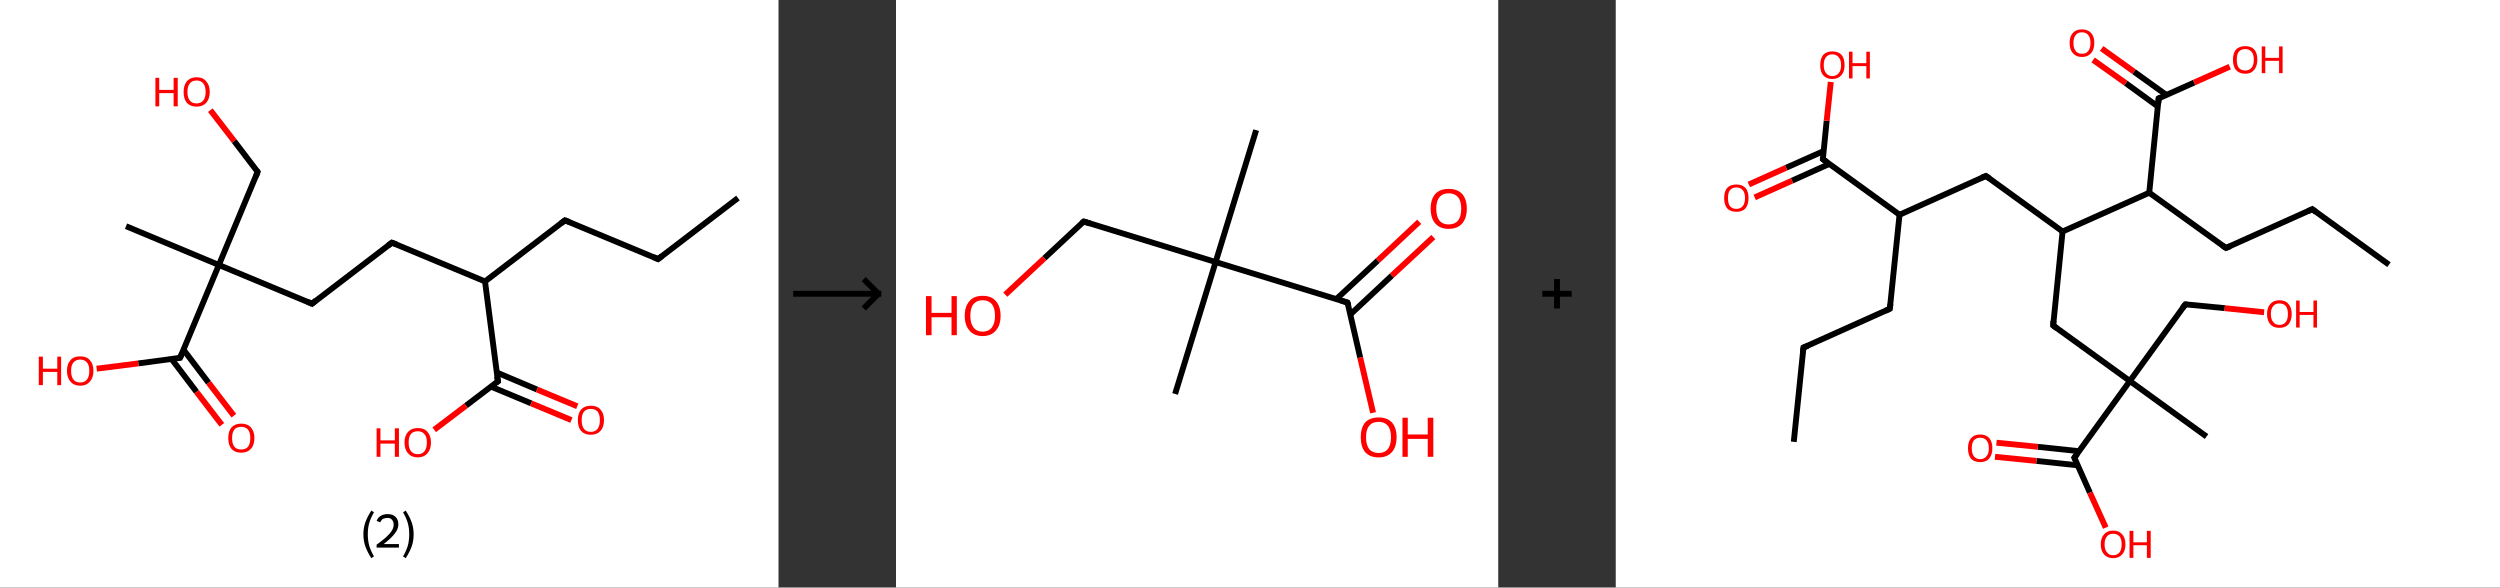 <?xml version='1.0' encoding='ASCII' standalone='yes'?>
<svg xmlns="http://www.w3.org/2000/svg" xmlns:xlink="http://www.w3.org/1999/xlink" version="1.1" width="851.0px" viewBox="0 0 851.0 200.0" height="200.0px">
  <rect x="0" y="0" width="851.0" height="200.0" fill="#333333" stroke="none"/>
  <g>
    <g transform="translate(0, 0) scale(1 1) "><!-- END OF HEADER -->
<rect style="opacity:1.0;fill:#FFFFFF;stroke:none" width="265.0" height="200.0" x="0.0" y="0.0"> </rect>
<path class="bond-0 atom-0 atom-1" d="M 251.2,67.4 L 224.0,88.2" style="fill:none;fill-rule:evenodd;stroke:#000000;stroke-width:2.0px;stroke-linecap:butt;stroke-linejoin:miter;stroke-opacity:1"/>
<path class="bond-1 atom-1 atom-2" d="M 224.0,88.2 L 192.3,75.0" style="fill:none;fill-rule:evenodd;stroke:#000000;stroke-width:2.0px;stroke-linecap:butt;stroke-linejoin:miter;stroke-opacity:1"/>
<path class="bond-2 atom-2 atom-3" d="M 192.3,75.0 L 165.1,95.8" style="fill:none;fill-rule:evenodd;stroke:#000000;stroke-width:2.0px;stroke-linecap:butt;stroke-linejoin:miter;stroke-opacity:1"/>
<path class="bond-3 atom-3 atom-4" d="M 165.1,95.8 L 133.4,82.6" style="fill:none;fill-rule:evenodd;stroke:#000000;stroke-width:2.0px;stroke-linecap:butt;stroke-linejoin:miter;stroke-opacity:1"/>
<path class="bond-4 atom-4 atom-5" d="M 133.4,82.6 L 106.2,103.4" style="fill:none;fill-rule:evenodd;stroke:#000000;stroke-width:2.0px;stroke-linecap:butt;stroke-linejoin:miter;stroke-opacity:1"/>
<path class="bond-5 atom-5 atom-6" d="M 106.2,103.4 L 74.5,90.2" style="fill:none;fill-rule:evenodd;stroke:#000000;stroke-width:2.0px;stroke-linecap:butt;stroke-linejoin:miter;stroke-opacity:1"/>
<path class="bond-6 atom-6 atom-7" d="M 74.5,90.2 L 42.9,77.0" style="fill:none;fill-rule:evenodd;stroke:#000000;stroke-width:2.0px;stroke-linecap:butt;stroke-linejoin:miter;stroke-opacity:1"/>
<path class="bond-7 atom-6 atom-8" d="M 74.5,90.2 L 87.7,58.5" style="fill:none;fill-rule:evenodd;stroke:#000000;stroke-width:2.0px;stroke-linecap:butt;stroke-linejoin:miter;stroke-opacity:1"/>
<path class="bond-8 atom-8 atom-9" d="M 87.7,58.5 L 79.7,48.0" style="fill:none;fill-rule:evenodd;stroke:#000000;stroke-width:2.0px;stroke-linecap:butt;stroke-linejoin:miter;stroke-opacity:1"/>
<path class="bond-8 atom-8 atom-9" d="M 79.7,48.0 L 71.6,37.5" style="fill:none;fill-rule:evenodd;stroke:#FF0000;stroke-width:2.0px;stroke-linecap:butt;stroke-linejoin:miter;stroke-opacity:1"/>
<path class="bond-9 atom-6 atom-10" d="M 74.5,90.2 L 61.3,121.8" style="fill:none;fill-rule:evenodd;stroke:#000000;stroke-width:2.0px;stroke-linecap:butt;stroke-linejoin:miter;stroke-opacity:1"/>
<path class="bond-10 atom-10 atom-11" d="M 58.4,122.2 L 66.9,133.4" style="fill:none;fill-rule:evenodd;stroke:#000000;stroke-width:2.0px;stroke-linecap:butt;stroke-linejoin:miter;stroke-opacity:1"/>
<path class="bond-10 atom-10 atom-11" d="M 66.9,133.4 L 75.5,144.6" style="fill:none;fill-rule:evenodd;stroke:#FF0000;stroke-width:2.0px;stroke-linecap:butt;stroke-linejoin:miter;stroke-opacity:1"/>
<path class="bond-10 atom-10 atom-11" d="M 62.5,119.1 L 71.0,130.3" style="fill:none;fill-rule:evenodd;stroke:#000000;stroke-width:2.0px;stroke-linecap:butt;stroke-linejoin:miter;stroke-opacity:1"/>
<path class="bond-10 atom-10 atom-11" d="M 71.0,130.3 L 79.6,141.5" style="fill:none;fill-rule:evenodd;stroke:#FF0000;stroke-width:2.0px;stroke-linecap:butt;stroke-linejoin:miter;stroke-opacity:1"/>
<path class="bond-11 atom-10 atom-12" d="M 61.3,121.8 L 47.1,123.7" style="fill:none;fill-rule:evenodd;stroke:#000000;stroke-width:2.0px;stroke-linecap:butt;stroke-linejoin:miter;stroke-opacity:1"/>
<path class="bond-11 atom-10 atom-12" d="M 47.1,123.7 L 32.9,125.5" style="fill:none;fill-rule:evenodd;stroke:#FF0000;stroke-width:2.0px;stroke-linecap:butt;stroke-linejoin:miter;stroke-opacity:1"/>
<path class="bond-12 atom-3 atom-13" d="M 165.1,95.8 L 169.5,129.8" style="fill:none;fill-rule:evenodd;stroke:#000000;stroke-width:2.0px;stroke-linecap:butt;stroke-linejoin:miter;stroke-opacity:1"/>
<path class="bond-13 atom-13 atom-14" d="M 167.1,131.6 L 180.8,137.3" style="fill:none;fill-rule:evenodd;stroke:#000000;stroke-width:2.0px;stroke-linecap:butt;stroke-linejoin:miter;stroke-opacity:1"/>
<path class="bond-13 atom-13 atom-14" d="M 180.8,137.3 L 194.5,143.0" style="fill:none;fill-rule:evenodd;stroke:#FF0000;stroke-width:2.0px;stroke-linecap:butt;stroke-linejoin:miter;stroke-opacity:1"/>
<path class="bond-13 atom-13 atom-14" d="M 169.1,126.8 L 182.8,132.6" style="fill:none;fill-rule:evenodd;stroke:#000000;stroke-width:2.0px;stroke-linecap:butt;stroke-linejoin:miter;stroke-opacity:1"/>
<path class="bond-13 atom-13 atom-14" d="M 182.8,132.6 L 196.5,138.3" style="fill:none;fill-rule:evenodd;stroke:#FF0000;stroke-width:2.0px;stroke-linecap:butt;stroke-linejoin:miter;stroke-opacity:1"/>
<path class="bond-14 atom-13 atom-15" d="M 169.5,129.8 L 158.6,138.1" style="fill:none;fill-rule:evenodd;stroke:#000000;stroke-width:2.0px;stroke-linecap:butt;stroke-linejoin:miter;stroke-opacity:1"/>
<path class="bond-14 atom-13 atom-15" d="M 158.6,138.1 L 147.8,146.3" style="fill:none;fill-rule:evenodd;stroke:#FF0000;stroke-width:2.0px;stroke-linecap:butt;stroke-linejoin:miter;stroke-opacity:1"/>
<path d="M 225.4,87.1 L 224.0,88.2 L 222.4,87.5" style="fill:none;stroke:#000000;stroke-width:2.0px;stroke-linecap:butt;stroke-linejoin:miter;stroke-opacity:1;"/>
<path d="M 193.9,75.6 L 192.3,75.0 L 191.0,76.0" style="fill:none;stroke:#000000;stroke-width:2.0px;stroke-linecap:butt;stroke-linejoin:miter;stroke-opacity:1;"/>
<path d="M 135.0,83.2 L 133.4,82.6 L 132.1,83.6" style="fill:none;stroke:#000000;stroke-width:2.0px;stroke-linecap:butt;stroke-linejoin:miter;stroke-opacity:1;"/>
<path d="M 107.5,102.3 L 106.2,103.4 L 104.6,102.7" style="fill:none;stroke:#000000;stroke-width:2.0px;stroke-linecap:butt;stroke-linejoin:miter;stroke-opacity:1;"/>
<path d="M 87.1,60.1 L 87.7,58.5 L 87.3,58.0" style="fill:none;stroke:#000000;stroke-width:2.0px;stroke-linecap:butt;stroke-linejoin:miter;stroke-opacity:1;"/>
<path d="M 62.0,120.2 L 61.3,121.8 L 60.6,121.9" style="fill:none;stroke:#000000;stroke-width:2.0px;stroke-linecap:butt;stroke-linejoin:miter;stroke-opacity:1;"/>
<path d="M 169.2,128.1 L 169.5,129.8 L 168.9,130.2" style="fill:none;stroke:#000000;stroke-width:2.0px;stroke-linecap:butt;stroke-linejoin:miter;stroke-opacity:1;"/>
<path class="atom-9" d="M 52.9 26.5 L 54.2 26.5 L 54.2 30.6 L 59.1 30.6 L 59.1 26.5 L 60.5 26.5 L 60.5 36.2 L 59.1 36.2 L 59.1 31.7 L 54.2 31.7 L 54.2 36.2 L 52.9 36.2 L 52.9 26.5 " fill="#FF0000"/>
<path class="atom-9" d="M 62.5 31.3 Q 62.5 29.0, 63.6 27.7 Q 64.8 26.3, 66.9 26.3 Q 69.1 26.3, 70.2 27.7 Q 71.4 29.0, 71.4 31.3 Q 71.4 33.6, 70.2 35.0 Q 69.0 36.3, 66.9 36.3 Q 64.8 36.3, 63.6 35.0 Q 62.5 33.7, 62.5 31.3 M 66.9 35.2 Q 68.4 35.2, 69.2 34.2 Q 70.0 33.2, 70.0 31.3 Q 70.0 29.4, 69.2 28.4 Q 68.4 27.4, 66.9 27.4 Q 65.4 27.4, 64.6 28.4 Q 63.8 29.4, 63.8 31.3 Q 63.8 33.2, 64.6 34.2 Q 65.4 35.2, 66.9 35.2 " fill="#FF0000"/>
<path class="atom-11" d="M 77.7 149.1 Q 77.7 146.8, 78.8 145.5 Q 80.0 144.2, 82.1 144.2 Q 84.3 144.2, 85.4 145.5 Q 86.6 146.8, 86.6 149.1 Q 86.6 151.5, 85.4 152.8 Q 84.2 154.1, 82.1 154.1 Q 80.0 154.1, 78.8 152.8 Q 77.7 151.5, 77.7 149.1 M 82.1 153.0 Q 83.6 153.0, 84.4 152.1 Q 85.2 151.1, 85.2 149.1 Q 85.2 147.2, 84.4 146.2 Q 83.6 145.3, 82.1 145.3 Q 80.6 145.3, 79.8 146.2 Q 79.0 147.2, 79.0 149.1 Q 79.0 151.1, 79.8 152.1 Q 80.6 153.0, 82.1 153.0 " fill="#FF0000"/>
<path class="atom-12" d="M 13.2 121.4 L 14.6 121.4 L 14.6 125.5 L 19.5 125.5 L 19.5 121.4 L 20.8 121.4 L 20.8 131.1 L 19.5 131.1 L 19.5 126.6 L 14.6 126.6 L 14.6 131.1 L 13.2 131.1 L 13.2 121.4 " fill="#FF0000"/>
<path class="atom-12" d="M 22.8 126.2 Q 22.8 123.9, 24.0 122.6 Q 25.1 121.3, 27.3 121.3 Q 29.5 121.3, 30.6 122.6 Q 31.8 123.9, 31.8 126.2 Q 31.8 128.6, 30.6 129.9 Q 29.4 131.3, 27.3 131.3 Q 25.2 131.3, 24.0 129.9 Q 22.8 128.6, 22.8 126.2 M 27.3 130.2 Q 28.8 130.2, 29.6 129.2 Q 30.4 128.2, 30.4 126.2 Q 30.4 124.3, 29.6 123.4 Q 28.8 122.4, 27.3 122.4 Q 25.8 122.4, 25.0 123.4 Q 24.2 124.3, 24.2 126.2 Q 24.2 128.2, 25.0 129.2 Q 25.8 130.2, 27.3 130.2 " fill="#FF0000"/>
<path class="atom-14" d="M 196.7 143.0 Q 196.7 140.7, 197.8 139.4 Q 199.0 138.1, 201.1 138.1 Q 203.3 138.1, 204.4 139.4 Q 205.6 140.7, 205.6 143.0 Q 205.6 145.4, 204.4 146.7 Q 203.2 148.0, 201.1 148.0 Q 199.0 148.0, 197.8 146.7 Q 196.7 145.4, 196.7 143.0 M 201.1 147.0 Q 202.6 147.0, 203.4 146.0 Q 204.2 145.0, 204.2 143.0 Q 204.2 141.1, 203.4 140.1 Q 202.6 139.2, 201.1 139.2 Q 199.6 139.2, 198.8 140.1 Q 198.0 141.1, 198.0 143.0 Q 198.0 145.0, 198.8 146.0 Q 199.6 147.0, 201.1 147.0 " fill="#FF0000"/>
<path class="atom-15" d="M 128.2 145.8 L 129.5 145.8 L 129.5 149.9 L 134.4 149.9 L 134.4 145.8 L 135.8 145.8 L 135.8 155.5 L 134.4 155.5 L 134.4 151.0 L 129.5 151.0 L 129.5 155.5 L 128.2 155.5 L 128.2 145.8 " fill="#FF0000"/>
<path class="atom-15" d="M 137.7 150.6 Q 137.7 148.3, 138.9 147.0 Q 140.1 145.7, 142.2 145.7 Q 144.4 145.7, 145.5 147.0 Q 146.7 148.3, 146.7 150.6 Q 146.7 153.0, 145.5 154.3 Q 144.3 155.7, 142.2 155.7 Q 140.1 155.7, 138.9 154.3 Q 137.7 153.0, 137.7 150.6 M 142.2 154.6 Q 143.7 154.6, 144.5 153.6 Q 145.3 152.6, 145.3 150.6 Q 145.3 148.7, 144.5 147.8 Q 143.7 146.8, 142.2 146.8 Q 140.7 146.8, 139.9 147.7 Q 139.1 148.7, 139.1 150.6 Q 139.1 152.6, 139.9 153.6 Q 140.7 154.6, 142.2 154.6 " fill="#FF0000"/>
<path class="legend" d="M 123.7 181.9 Q 123.7 179.6, 124.4 177.7 Q 125.1 175.8, 126.4 173.8 L 127.3 174.4 Q 126.2 176.3, 125.7 178.0 Q 125.2 179.7, 125.2 181.9 Q 125.2 184.0, 125.7 185.8 Q 126.2 187.5, 127.3 189.4 L 126.4 190.0 Q 125.1 188.0, 124.4 186.1 Q 123.7 184.2, 123.7 181.9 " fill="#000000"/>
<path class="legend" d="M 128.2 177.3 Q 128.6 176.2, 129.6 175.6 Q 130.6 175.0, 132.0 175.0 Q 133.7 175.0, 134.6 175.9 Q 135.6 176.8, 135.6 178.5 Q 135.6 180.2, 134.3 181.7 Q 133.1 183.3, 130.6 185.2 L 135.8 185.2 L 135.8 186.4 L 128.2 186.4 L 128.2 185.4 Q 130.3 183.9, 131.5 182.8 Q 132.8 181.6, 133.4 180.6 Q 134.0 179.6, 134.0 178.6 Q 134.0 177.5, 133.4 176.9 Q 132.9 176.3, 132.0 176.3 Q 131.1 176.3, 130.4 176.6 Q 129.8 177.0, 129.4 177.8 L 128.2 177.3 " fill="#000000"/>
<path class="legend" d="M 140.8 181.9 Q 140.8 184.2, 140.1 186.1 Q 139.4 188.0, 138.1 190.0 L 137.2 189.4 Q 138.3 187.5, 138.8 185.8 Q 139.3 184.0, 139.3 181.9 Q 139.3 179.7, 138.8 178.0 Q 138.3 176.3, 137.2 174.4 L 138.1 173.8 Q 139.4 175.8, 140.1 177.7 Q 140.8 179.6, 140.8 181.9 " fill="#000000"/>
</g>
    <g transform="translate(265.0, 0) scale(1 1) "><line x1="5" y1="100" x2="35" y2="100" style="stroke:rgb(0,0,0);stroke-width:2"/>
  <line x1="34" y1="100" x2="29" y2="95" style="stroke:rgb(0,0,0);stroke-width:2"/>
  <line x1="34" y1="100" x2="29" y2="105" style="stroke:rgb(0,0,0);stroke-width:2"/>
</g>
    <g transform="translate(305.0, 0) scale(1 1) "><!-- END OF HEADER -->
<rect style="opacity:1.0;fill:#FFFFFF;stroke:none" width="205.0" height="200.0" x="0.0" y="0.0"> </rect>
<path class="bond-0 atom-0 atom-1" d="M 122.6,44.3 L 108.8,89.2" style="fill:none;fill-rule:evenodd;stroke:#000000;stroke-width:2.0px;stroke-linecap:butt;stroke-linejoin:miter;stroke-opacity:1"/>
<path class="bond-1 atom-1 atom-2" d="M 108.8,89.2 L 95.0,134.1" style="fill:none;fill-rule:evenodd;stroke:#000000;stroke-width:2.0px;stroke-linecap:butt;stroke-linejoin:miter;stroke-opacity:1"/>
<path class="bond-2 atom-1 atom-3" d="M 108.8,89.2 L 63.9,75.4" style="fill:none;fill-rule:evenodd;stroke:#000000;stroke-width:2.0px;stroke-linecap:butt;stroke-linejoin:miter;stroke-opacity:1"/>
<path class="bond-3 atom-3 atom-4" d="M 63.9,75.4 L 50.5,87.9" style="fill:none;fill-rule:evenodd;stroke:#000000;stroke-width:2.0px;stroke-linecap:butt;stroke-linejoin:miter;stroke-opacity:1"/>
<path class="bond-3 atom-3 atom-4" d="M 50.5,87.9 L 37.2,100.3" style="fill:none;fill-rule:evenodd;stroke:#FF0000;stroke-width:2.0px;stroke-linecap:butt;stroke-linejoin:miter;stroke-opacity:1"/>
<path class="bond-4 atom-1 atom-5" d="M 108.8,89.2 L 153.7,103.0" style="fill:none;fill-rule:evenodd;stroke:#000000;stroke-width:2.0px;stroke-linecap:butt;stroke-linejoin:miter;stroke-opacity:1"/>
<path class="bond-5 atom-5 atom-6" d="M 154.7,107.0 L 168.8,93.8" style="fill:none;fill-rule:evenodd;stroke:#000000;stroke-width:2.0px;stroke-linecap:butt;stroke-linejoin:miter;stroke-opacity:1"/>
<path class="bond-5 atom-5 atom-6" d="M 168.8,93.8 L 182.9,80.7" style="fill:none;fill-rule:evenodd;stroke:#FF0000;stroke-width:2.0px;stroke-linecap:butt;stroke-linejoin:miter;stroke-opacity:1"/>
<path class="bond-5 atom-5 atom-6" d="M 149.9,101.8 L 164.0,88.7" style="fill:none;fill-rule:evenodd;stroke:#000000;stroke-width:2.0px;stroke-linecap:butt;stroke-linejoin:miter;stroke-opacity:1"/>
<path class="bond-5 atom-5 atom-6" d="M 164.0,88.7 L 178.1,75.5" style="fill:none;fill-rule:evenodd;stroke:#FF0000;stroke-width:2.0px;stroke-linecap:butt;stroke-linejoin:miter;stroke-opacity:1"/>
<path class="bond-6 atom-5 atom-7" d="M 153.7,103.0 L 158.0,121.7" style="fill:none;fill-rule:evenodd;stroke:#000000;stroke-width:2.0px;stroke-linecap:butt;stroke-linejoin:miter;stroke-opacity:1"/>
<path class="bond-6 atom-5 atom-7" d="M 158.0,121.7 L 162.4,140.5" style="fill:none;fill-rule:evenodd;stroke:#FF0000;stroke-width:2.0px;stroke-linecap:butt;stroke-linejoin:miter;stroke-opacity:1"/>
<path d="M 66.1,76.1 L 63.9,75.4 L 63.2,76.0" style="fill:none;stroke:#000000;stroke-width:2.0px;stroke-linecap:butt;stroke-linejoin:miter;stroke-opacity:1;"/>
<path d="M 151.5,102.3 L 153.7,103.0 L 154.0,103.9" style="fill:none;stroke:#000000;stroke-width:2.0px;stroke-linecap:butt;stroke-linejoin:miter;stroke-opacity:1;"/>
<path class="atom-4" d="M 10.2 100.8 L 12.1 100.8 L 12.1 106.5 L 18.9 106.5 L 18.9 100.8 L 20.7 100.8 L 20.7 114.1 L 18.9 114.1 L 18.9 108.0 L 12.1 108.0 L 12.1 114.1 L 10.2 114.1 L 10.2 100.8 " fill="#FF0000"/>
<path class="atom-4" d="M 23.4 107.5 Q 23.4 104.3, 25.0 102.5 Q 26.5 100.7, 29.5 100.7 Q 32.5 100.7, 34.0 102.5 Q 35.6 104.3, 35.6 107.5 Q 35.6 110.7, 34.0 112.5 Q 32.4 114.4, 29.5 114.4 Q 26.6 114.4, 25.0 112.5 Q 23.4 110.7, 23.4 107.5 M 29.5 112.9 Q 31.5 112.9, 32.6 111.5 Q 33.7 110.1, 33.7 107.5 Q 33.7 104.8, 32.6 103.5 Q 31.5 102.2, 29.5 102.2 Q 27.5 102.2, 26.4 103.5 Q 25.3 104.8, 25.3 107.5 Q 25.3 110.1, 26.4 111.5 Q 27.5 112.9, 29.5 112.9 " fill="#FF0000"/>
<path class="atom-6" d="M 182.0 71.0 Q 182.0 67.8, 183.6 66.0 Q 185.2 64.3, 188.1 64.3 Q 191.1 64.3, 192.7 66.0 Q 194.3 67.8, 194.3 71.0 Q 194.3 74.3, 192.7 76.1 Q 191.1 77.9, 188.1 77.9 Q 185.2 77.9, 183.6 76.1 Q 182.0 74.3, 182.0 71.0 M 188.1 76.4 Q 190.2 76.4, 191.3 75.1 Q 192.4 73.7, 192.4 71.0 Q 192.4 68.4, 191.3 67.1 Q 190.2 65.8, 188.1 65.8 Q 186.1 65.8, 185.0 67.1 Q 183.9 68.4, 183.9 71.0 Q 183.9 73.7, 185.0 75.1 Q 186.1 76.4, 188.1 76.4 " fill="#FF0000"/>
<path class="atom-7" d="M 158.2 148.8 Q 158.2 145.6, 159.7 143.8 Q 161.3 142.1, 164.3 142.1 Q 167.2 142.1, 168.8 143.8 Q 170.4 145.6, 170.4 148.8 Q 170.4 152.1, 168.8 153.9 Q 167.2 155.7, 164.3 155.7 Q 161.3 155.7, 159.7 153.9 Q 158.2 152.1, 158.2 148.8 M 164.3 154.2 Q 166.3 154.2, 167.4 152.9 Q 168.5 151.5, 168.5 148.8 Q 168.5 146.2, 167.4 144.9 Q 166.3 143.6, 164.3 143.6 Q 162.2 143.6, 161.1 144.9 Q 160.0 146.2, 160.0 148.8 Q 160.0 151.5, 161.1 152.9 Q 162.2 154.2, 164.3 154.2 " fill="#FF0000"/>
<path class="atom-7" d="M 172.4 142.2 L 174.2 142.2 L 174.2 147.9 L 181.0 147.9 L 181.0 142.2 L 182.9 142.2 L 182.9 155.5 L 181.0 155.5 L 181.0 149.4 L 174.2 149.4 L 174.2 155.5 L 172.4 155.5 L 172.4 142.2 " fill="#FF0000"/>
</g>
    <g transform="translate(510.0, 0) scale(1 1) "><line x1="15" y1="100" x2="25" y2="100" style="stroke:rgb(0,0,0);stroke-width:2"/>
  <line x1="20" y1="95" x2="20" y2="105" style="stroke:rgb(0,0,0);stroke-width:2"/>
</g>
    <g transform="translate(550.0, 0) scale(1 1) "><!-- END OF HEADER -->
<rect style="opacity:1.0;fill:#FFFFFF;stroke:none" width="301.0" height="200.0" x="0.0" y="0.0"> </rect>
<path class="bond-0 atom-0 atom-1" d="M 60.6,150.4 L 63.9,118.3" style="fill:none;fill-rule:evenodd;stroke:#000000;stroke-width:2.0px;stroke-linecap:butt;stroke-linejoin:miter;stroke-opacity:1"/>
<path class="bond-1 atom-1 atom-2" d="M 63.9,118.3 L 93.3,105.1" style="fill:none;fill-rule:evenodd;stroke:#000000;stroke-width:2.0px;stroke-linecap:butt;stroke-linejoin:miter;stroke-opacity:1"/>
<path class="bond-2 atom-2 atom-3" d="M 93.3,105.1 L 96.6,73.1" style="fill:none;fill-rule:evenodd;stroke:#000000;stroke-width:2.0px;stroke-linecap:butt;stroke-linejoin:miter;stroke-opacity:1"/>
<path class="bond-3 atom-3 atom-4" d="M 96.6,73.1 L 126.0,59.9" style="fill:none;fill-rule:evenodd;stroke:#000000;stroke-width:2.0px;stroke-linecap:butt;stroke-linejoin:miter;stroke-opacity:1"/>
<path class="bond-4 atom-4 atom-5" d="M 126.0,59.9 L 152.1,78.8" style="fill:none;fill-rule:evenodd;stroke:#000000;stroke-width:2.0px;stroke-linecap:butt;stroke-linejoin:miter;stroke-opacity:1"/>
<path class="bond-5 atom-5 atom-6" d="M 152.1,78.8 L 148.9,110.8" style="fill:none;fill-rule:evenodd;stroke:#000000;stroke-width:2.0px;stroke-linecap:butt;stroke-linejoin:miter;stroke-opacity:1"/>
<path class="bond-6 atom-6 atom-7" d="M 148.9,110.8 L 175.0,129.7" style="fill:none;fill-rule:evenodd;stroke:#000000;stroke-width:2.0px;stroke-linecap:butt;stroke-linejoin:miter;stroke-opacity:1"/>
<path class="bond-7 atom-7 atom-8" d="M 175.0,129.7 L 201.1,148.6" style="fill:none;fill-rule:evenodd;stroke:#000000;stroke-width:2.0px;stroke-linecap:butt;stroke-linejoin:miter;stroke-opacity:1"/>
<path class="bond-8 atom-7 atom-9" d="M 175.0,129.7 L 193.9,103.6" style="fill:none;fill-rule:evenodd;stroke:#000000;stroke-width:2.0px;stroke-linecap:butt;stroke-linejoin:miter;stroke-opacity:1"/>
<path class="bond-9 atom-9 atom-10" d="M 193.9,103.6 L 207.3,104.9" style="fill:none;fill-rule:evenodd;stroke:#000000;stroke-width:2.0px;stroke-linecap:butt;stroke-linejoin:miter;stroke-opacity:1"/>
<path class="bond-9 atom-9 atom-10" d="M 207.3,104.9 L 220.7,106.3" style="fill:none;fill-rule:evenodd;stroke:#FF0000;stroke-width:2.0px;stroke-linecap:butt;stroke-linejoin:miter;stroke-opacity:1"/>
<path class="bond-10 atom-7 atom-11" d="M 175.0,129.7 L 156.1,155.8" style="fill:none;fill-rule:evenodd;stroke:#000000;stroke-width:2.0px;stroke-linecap:butt;stroke-linejoin:miter;stroke-opacity:1"/>
<path class="bond-11 atom-11 atom-12" d="M 157.8,153.6 L 143.7,152.1" style="fill:none;fill-rule:evenodd;stroke:#000000;stroke-width:2.0px;stroke-linecap:butt;stroke-linejoin:miter;stroke-opacity:1"/>
<path class="bond-11 atom-11 atom-12" d="M 143.7,152.1 L 129.6,150.7" style="fill:none;fill-rule:evenodd;stroke:#FF0000;stroke-width:2.0px;stroke-linecap:butt;stroke-linejoin:miter;stroke-opacity:1"/>
<path class="bond-11 atom-11 atom-12" d="M 157.3,158.4 L 143.2,156.9" style="fill:none;fill-rule:evenodd;stroke:#000000;stroke-width:2.0px;stroke-linecap:butt;stroke-linejoin:miter;stroke-opacity:1"/>
<path class="bond-11 atom-11 atom-12" d="M 143.2,156.9 L 129.1,155.5" style="fill:none;fill-rule:evenodd;stroke:#FF0000;stroke-width:2.0px;stroke-linecap:butt;stroke-linejoin:miter;stroke-opacity:1"/>
<path class="bond-12 atom-11 atom-13" d="M 156.1,155.8 L 161.4,167.7" style="fill:none;fill-rule:evenodd;stroke:#000000;stroke-width:2.0px;stroke-linecap:butt;stroke-linejoin:miter;stroke-opacity:1"/>
<path class="bond-12 atom-11 atom-13" d="M 161.4,167.7 L 166.8,179.6" style="fill:none;fill-rule:evenodd;stroke:#FF0000;stroke-width:2.0px;stroke-linecap:butt;stroke-linejoin:miter;stroke-opacity:1"/>
<path class="bond-13 atom-5 atom-14" d="M 152.1,78.8 L 181.6,65.6" style="fill:none;fill-rule:evenodd;stroke:#000000;stroke-width:2.0px;stroke-linecap:butt;stroke-linejoin:miter;stroke-opacity:1"/>
<path class="bond-14 atom-14 atom-15" d="M 181.6,65.6 L 207.7,84.4" style="fill:none;fill-rule:evenodd;stroke:#000000;stroke-width:2.0px;stroke-linecap:butt;stroke-linejoin:miter;stroke-opacity:1"/>
<path class="bond-15 atom-15 atom-16" d="M 207.7,84.4 L 237.1,71.2" style="fill:none;fill-rule:evenodd;stroke:#000000;stroke-width:2.0px;stroke-linecap:butt;stroke-linejoin:miter;stroke-opacity:1"/>
<path class="bond-16 atom-16 atom-17" d="M 237.1,71.2 L 263.2,90.1" style="fill:none;fill-rule:evenodd;stroke:#000000;stroke-width:2.0px;stroke-linecap:butt;stroke-linejoin:miter;stroke-opacity:1"/>
<path class="bond-17 atom-14 atom-18" d="M 181.6,65.6 L 184.8,33.5" style="fill:none;fill-rule:evenodd;stroke:#000000;stroke-width:2.0px;stroke-linecap:butt;stroke-linejoin:miter;stroke-opacity:1"/>
<path class="bond-18 atom-18 atom-19" d="M 187.4,32.3 L 176.4,24.4" style="fill:none;fill-rule:evenodd;stroke:#000000;stroke-width:2.0px;stroke-linecap:butt;stroke-linejoin:miter;stroke-opacity:1"/>
<path class="bond-18 atom-18 atom-19" d="M 176.4,24.4 L 165.4,16.5" style="fill:none;fill-rule:evenodd;stroke:#FF0000;stroke-width:2.0px;stroke-linecap:butt;stroke-linejoin:miter;stroke-opacity:1"/>
<path class="bond-18 atom-18 atom-19" d="M 184.6,36.3 L 173.6,28.3" style="fill:none;fill-rule:evenodd;stroke:#000000;stroke-width:2.0px;stroke-linecap:butt;stroke-linejoin:miter;stroke-opacity:1"/>
<path class="bond-18 atom-18 atom-19" d="M 173.6,28.3 L 162.5,20.4" style="fill:none;fill-rule:evenodd;stroke:#FF0000;stroke-width:2.0px;stroke-linecap:butt;stroke-linejoin:miter;stroke-opacity:1"/>
<path class="bond-19 atom-18 atom-20" d="M 184.8,33.5 L 196.9,28.1" style="fill:none;fill-rule:evenodd;stroke:#000000;stroke-width:2.0px;stroke-linecap:butt;stroke-linejoin:miter;stroke-opacity:1"/>
<path class="bond-19 atom-18 atom-20" d="M 196.9,28.1 L 209.0,22.7" style="fill:none;fill-rule:evenodd;stroke:#FF0000;stroke-width:2.0px;stroke-linecap:butt;stroke-linejoin:miter;stroke-opacity:1"/>
<path class="bond-20 atom-3 atom-21" d="M 96.6,73.1 L 70.5,54.2" style="fill:none;fill-rule:evenodd;stroke:#000000;stroke-width:2.0px;stroke-linecap:butt;stroke-linejoin:miter;stroke-opacity:1"/>
<path class="bond-21 atom-21 atom-22" d="M 70.8,51.4 L 58.0,57.1" style="fill:none;fill-rule:evenodd;stroke:#000000;stroke-width:2.0px;stroke-linecap:butt;stroke-linejoin:miter;stroke-opacity:1"/>
<path class="bond-21 atom-21 atom-22" d="M 58.0,57.1 L 45.3,62.8" style="fill:none;fill-rule:evenodd;stroke:#FF0000;stroke-width:2.0px;stroke-linecap:butt;stroke-linejoin:miter;stroke-opacity:1"/>
<path class="bond-21 atom-21 atom-22" d="M 72.7,55.8 L 60.0,61.5" style="fill:none;fill-rule:evenodd;stroke:#000000;stroke-width:2.0px;stroke-linecap:butt;stroke-linejoin:miter;stroke-opacity:1"/>
<path class="bond-21 atom-21 atom-22" d="M 60.0,61.5 L 47.3,67.2" style="fill:none;fill-rule:evenodd;stroke:#FF0000;stroke-width:2.0px;stroke-linecap:butt;stroke-linejoin:miter;stroke-opacity:1"/>
<path class="bond-22 atom-21 atom-23" d="M 70.5,54.2 L 71.8,41.1" style="fill:none;fill-rule:evenodd;stroke:#000000;stroke-width:2.0px;stroke-linecap:butt;stroke-linejoin:miter;stroke-opacity:1"/>
<path class="bond-22 atom-21 atom-23" d="M 71.8,41.1 L 73.2,27.9" style="fill:none;fill-rule:evenodd;stroke:#FF0000;stroke-width:2.0px;stroke-linecap:butt;stroke-linejoin:miter;stroke-opacity:1"/>
<path d="M 63.7,119.9 L 63.9,118.3 L 65.4,117.7" style="fill:none;stroke:#000000;stroke-width:2.0px;stroke-linecap:butt;stroke-linejoin:miter;stroke-opacity:1;"/>
<path d="M 91.8,105.8 L 93.3,105.1 L 93.5,103.5" style="fill:none;stroke:#000000;stroke-width:2.0px;stroke-linecap:butt;stroke-linejoin:miter;stroke-opacity:1;"/>
<path d="M 124.5,60.5 L 126.0,59.9 L 127.3,60.8" style="fill:none;stroke:#000000;stroke-width:2.0px;stroke-linecap:butt;stroke-linejoin:miter;stroke-opacity:1;"/>
<path d="M 149.0,109.2 L 148.9,110.8 L 150.2,111.8" style="fill:none;stroke:#000000;stroke-width:2.0px;stroke-linecap:butt;stroke-linejoin:miter;stroke-opacity:1;"/>
<path d="M 192.9,104.9 L 193.9,103.6 L 194.5,103.6" style="fill:none;stroke:#000000;stroke-width:2.0px;stroke-linecap:butt;stroke-linejoin:miter;stroke-opacity:1;"/>
<path d="M 157.1,154.5 L 156.1,155.8 L 156.4,156.4" style="fill:none;stroke:#000000;stroke-width:2.0px;stroke-linecap:butt;stroke-linejoin:miter;stroke-opacity:1;"/>
<path d="M 206.4,83.5 L 207.7,84.4 L 209.2,83.8" style="fill:none;stroke:#000000;stroke-width:2.0px;stroke-linecap:butt;stroke-linejoin:miter;stroke-opacity:1;"/>
<path d="M 235.6,71.9 L 237.1,71.2 L 238.4,72.2" style="fill:none;stroke:#000000;stroke-width:2.0px;stroke-linecap:butt;stroke-linejoin:miter;stroke-opacity:1;"/>
<path d="M 184.7,35.1 L 184.8,33.5 L 185.4,33.2" style="fill:none;stroke:#000000;stroke-width:2.0px;stroke-linecap:butt;stroke-linejoin:miter;stroke-opacity:1;"/>
<path d="M 71.8,55.1 L 70.5,54.2 L 70.5,53.5" style="fill:none;stroke:#000000;stroke-width:2.0px;stroke-linecap:butt;stroke-linejoin:miter;stroke-opacity:1;"/>
<path class="atom-10" d="M 221.7 106.9 Q 221.7 104.7, 222.8 103.5 Q 223.9 102.2, 225.9 102.2 Q 228.0 102.2, 229.0 103.5 Q 230.1 104.7, 230.1 106.9 Q 230.1 109.1, 229.0 110.4 Q 227.9 111.6, 225.9 111.6 Q 223.9 111.6, 222.8 110.4 Q 221.7 109.1, 221.7 106.9 M 225.9 110.6 Q 227.3 110.6, 228.1 109.6 Q 228.8 108.7, 228.8 106.9 Q 228.8 105.1, 228.1 104.2 Q 227.3 103.3, 225.9 103.3 Q 224.5 103.3, 223.8 104.2 Q 223.0 105.1, 223.0 106.9 Q 223.0 108.7, 223.8 109.6 Q 224.5 110.6, 225.9 110.6 " fill="#FF0000"/>
<path class="atom-10" d="M 231.6 102.3 L 232.8 102.3 L 232.8 106.2 L 237.5 106.2 L 237.5 102.3 L 238.7 102.3 L 238.7 111.5 L 237.5 111.5 L 237.5 107.2 L 232.8 107.2 L 232.8 111.5 L 231.6 111.5 L 231.6 102.3 " fill="#FF0000"/>
<path class="atom-12" d="M 119.9 152.6 Q 119.9 150.4, 120.9 149.2 Q 122.0 147.9, 124.1 147.9 Q 126.1 147.9, 127.2 149.2 Q 128.2 150.4, 128.2 152.6 Q 128.2 154.8, 127.1 156.1 Q 126.1 157.3, 124.1 157.3 Q 122.0 157.3, 120.9 156.1 Q 119.9 154.8, 119.9 152.6 M 124.1 156.3 Q 125.4 156.3, 126.2 155.3 Q 127.0 154.4, 127.0 152.6 Q 127.0 150.8, 126.2 149.9 Q 125.4 149.0, 124.1 149.0 Q 122.7 149.0, 121.9 149.9 Q 121.2 150.8, 121.2 152.6 Q 121.2 154.4, 121.9 155.3 Q 122.7 156.3, 124.1 156.3 " fill="#FF0000"/>
<path class="atom-13" d="M 165.1 185.3 Q 165.1 183.1, 166.2 181.9 Q 167.3 180.6, 169.3 180.6 Q 171.3 180.6, 172.4 181.9 Q 173.5 183.1, 173.5 185.3 Q 173.5 187.5, 172.4 188.7 Q 171.3 190.0, 169.3 190.0 Q 167.3 190.0, 166.2 188.7 Q 165.1 187.5, 165.1 185.3 M 169.3 189.0 Q 170.7 189.0, 171.5 188.0 Q 172.2 187.1, 172.2 185.3 Q 172.2 183.5, 171.5 182.6 Q 170.7 181.7, 169.3 181.7 Q 167.9 181.7, 167.2 182.6 Q 166.4 183.5, 166.4 185.3 Q 166.4 187.1, 167.2 188.0 Q 167.9 189.0, 169.3 189.0 " fill="#FF0000"/>
<path class="atom-13" d="M 174.9 180.7 L 176.2 180.7 L 176.2 184.6 L 180.8 184.6 L 180.8 180.7 L 182.1 180.7 L 182.1 189.9 L 180.8 189.9 L 180.8 185.6 L 176.2 185.6 L 176.2 189.9 L 174.9 189.9 L 174.9 180.7 " fill="#FF0000"/>
<path class="atom-19" d="M 154.5 14.6 Q 154.5 12.4, 155.6 11.2 Q 156.7 10.0, 158.7 10.0 Q 160.7 10.0, 161.8 11.2 Q 162.9 12.4, 162.9 14.6 Q 162.9 16.9, 161.8 18.1 Q 160.7 19.4, 158.7 19.4 Q 156.7 19.4, 155.6 18.1 Q 154.5 16.9, 154.5 14.6 M 158.7 18.3 Q 160.1 18.3, 160.8 17.4 Q 161.6 16.5, 161.6 14.6 Q 161.6 12.8, 160.8 11.9 Q 160.1 11.0, 158.7 11.0 Q 157.3 11.0, 156.6 11.9 Q 155.8 12.8, 155.8 14.6 Q 155.8 16.5, 156.6 17.4 Q 157.3 18.3, 158.7 18.3 " fill="#FF0000"/>
<path class="atom-20" d="M 210.1 20.3 Q 210.1 18.1, 211.1 16.9 Q 212.2 15.7, 214.3 15.7 Q 216.3 15.7, 217.4 16.9 Q 218.4 18.1, 218.4 20.3 Q 218.4 22.5, 217.3 23.8 Q 216.3 25.1, 214.3 25.1 Q 212.2 25.1, 211.1 23.8 Q 210.1 22.6, 210.1 20.3 M 214.3 24.0 Q 215.6 24.0, 216.4 23.1 Q 217.2 22.2, 217.2 20.3 Q 217.2 18.5, 216.4 17.6 Q 215.6 16.7, 214.3 16.7 Q 212.9 16.7, 212.1 17.6 Q 211.4 18.5, 211.4 20.3 Q 211.4 22.2, 212.1 23.1 Q 212.9 24.0, 214.3 24.0 " fill="#FF0000"/>
<path class="atom-20" d="M 219.9 15.8 L 221.1 15.8 L 221.1 19.7 L 225.8 19.7 L 225.8 15.8 L 227.0 15.8 L 227.0 24.9 L 225.8 24.9 L 225.8 20.7 L 221.1 20.7 L 221.1 24.9 L 219.9 24.9 L 219.9 15.8 " fill="#FF0000"/>
<path class="atom-22" d="M 36.9 67.4 Q 36.9 65.2, 37.9 64.0 Q 39.0 62.8, 41.1 62.8 Q 43.1 62.8, 44.2 64.0 Q 45.2 65.2, 45.2 67.4 Q 45.2 69.6, 44.2 70.9 Q 43.1 72.1, 41.1 72.1 Q 39.0 72.1, 37.9 70.9 Q 36.9 69.6, 36.9 67.4 M 41.1 71.1 Q 42.4 71.1, 43.2 70.2 Q 44.0 69.2, 44.0 67.4 Q 44.0 65.6, 43.2 64.7 Q 42.4 63.8, 41.1 63.8 Q 39.7 63.8, 38.9 64.7 Q 38.2 65.6, 38.2 67.4 Q 38.2 69.3, 38.9 70.2 Q 39.7 71.1, 41.1 71.1 " fill="#FF0000"/>
<path class="atom-23" d="M 69.6 22.2 Q 69.6 20.0, 70.6 18.7 Q 71.7 17.5, 73.7 17.5 Q 75.8 17.5, 76.9 18.7 Q 77.9 20.0, 77.9 22.2 Q 77.9 24.4, 76.8 25.6 Q 75.7 26.9, 73.7 26.9 Q 71.7 26.9, 70.6 25.6 Q 69.6 24.4, 69.6 22.2 M 73.7 25.9 Q 75.1 25.9, 75.9 24.9 Q 76.7 24.0, 76.7 22.2 Q 76.7 20.4, 75.9 19.5 Q 75.1 18.5, 73.7 18.5 Q 72.4 18.5, 71.6 19.4 Q 70.8 20.3, 70.8 22.2 Q 70.8 24.0, 71.6 24.9 Q 72.4 25.9, 73.7 25.9 " fill="#FF0000"/>
<path class="atom-23" d="M 79.4 17.6 L 80.6 17.6 L 80.6 21.5 L 85.3 21.5 L 85.3 17.6 L 86.5 17.6 L 86.5 26.7 L 85.3 26.7 L 85.3 22.5 L 80.6 22.5 L 80.6 26.7 L 79.4 26.7 L 79.4 17.6 " fill="#FF0000"/>
</g>
  </g>
</svg>
